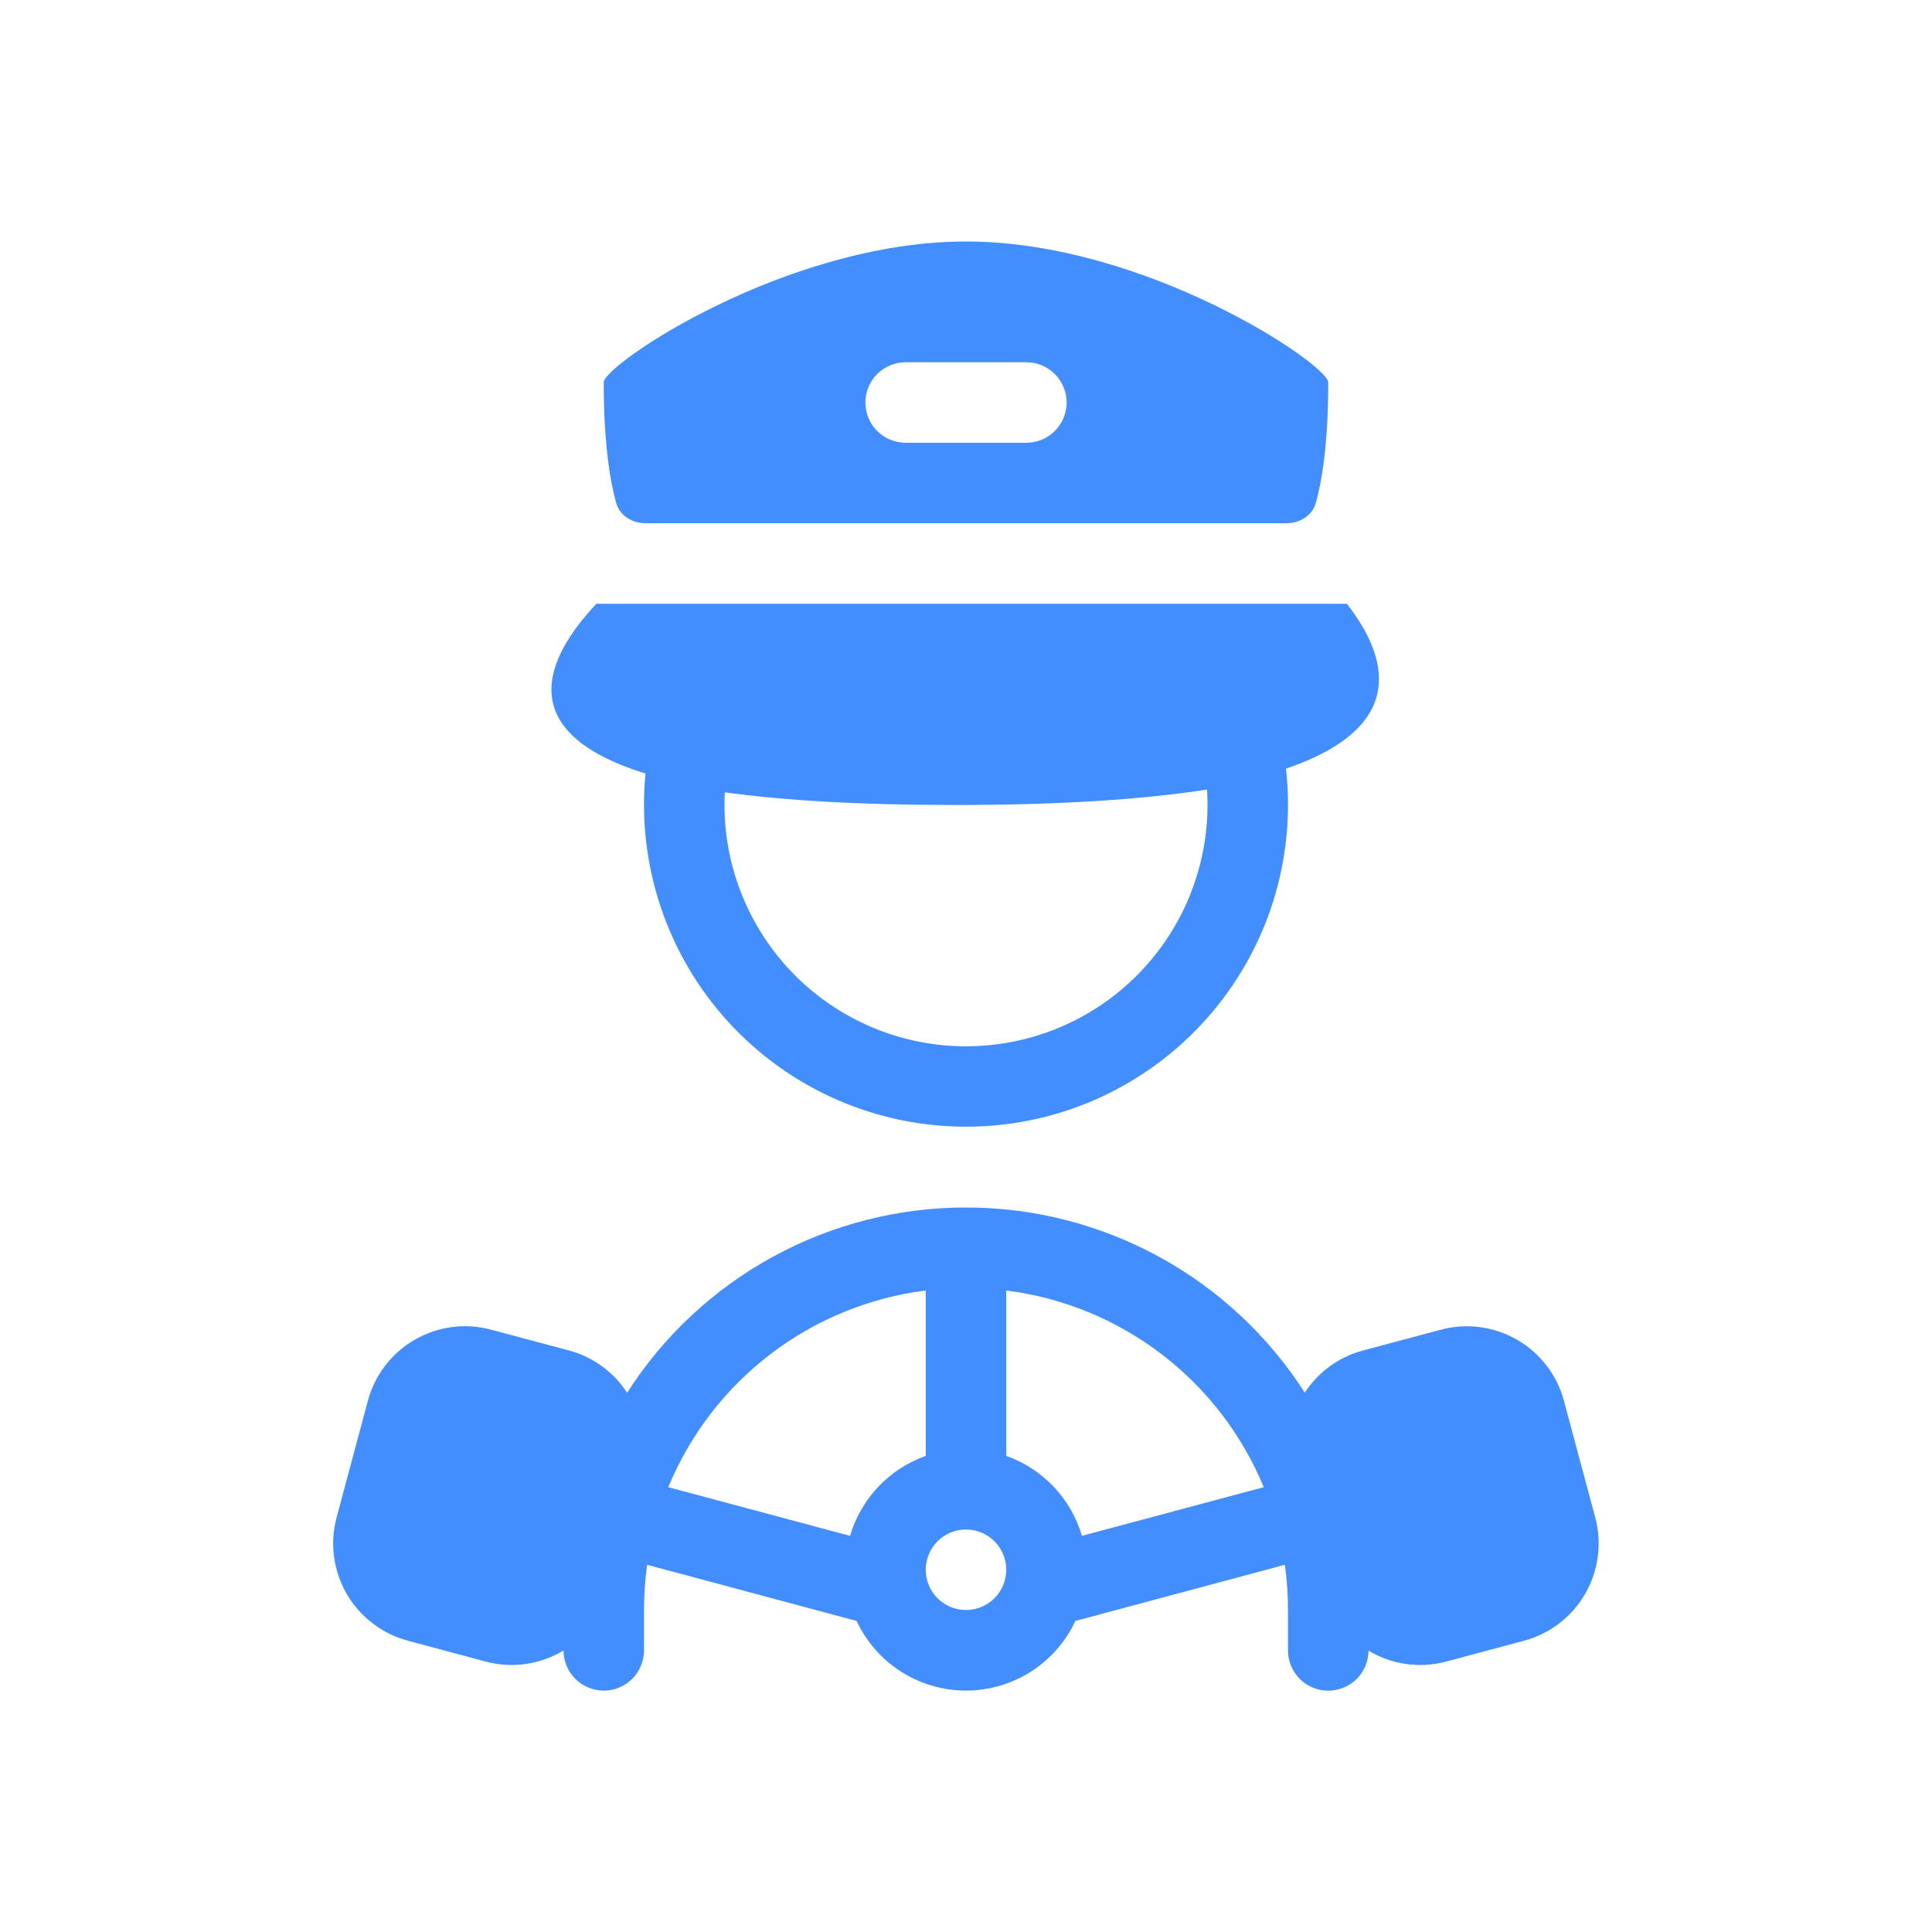 <svg width="42" height="42" viewBox="0 0 42 42" fill="none" xmlns="http://www.w3.org/2000/svg">
<path fill-rule="evenodd" clip-rule="evenodd" d="M13.125 8.312C13.125 7.929 17.077 5.25 21 5.25C24.924 5.25 28.875 7.93 28.875 8.312C28.875 9.678 28.73 10.486 28.607 10.926C28.526 11.215 28.256 11.375 27.956 11.375H14.045C13.745 11.375 13.474 11.215 13.393 10.926C13.27 10.486 13.125 9.678 13.125 8.312ZM19.688 7.875C19.456 7.875 19.233 7.967 19.069 8.131C18.905 8.295 18.813 8.518 18.813 8.75C18.813 8.982 18.905 9.205 19.069 9.369C19.233 9.533 19.456 9.625 19.688 9.625H22.313C22.545 9.625 22.767 9.533 22.931 9.369C23.095 9.205 23.188 8.982 23.188 8.75C23.188 8.518 23.095 8.295 22.931 8.131C22.767 7.967 22.545 7.875 22.313 7.875H19.688ZM14.033 16.816C11.12 15.915 11.855 14.305 12.966 13.125H29.278C30.167 14.261 30.643 15.793 27.956 16.71C28.066 17.685 27.97 18.672 27.674 19.607C27.378 20.542 26.888 21.404 26.237 22.138C25.587 22.872 24.789 23.461 23.896 23.867C23.003 24.273 22.034 24.486 21.053 24.493C20.072 24.501 19.101 24.302 18.202 23.91C17.302 23.518 16.496 22.941 15.834 22.217C15.172 21.493 14.67 20.638 14.36 19.707C14.049 18.777 13.938 17.791 14.033 16.815V16.816ZM20.762 17.5C23.074 17.5 24.866 17.378 26.24 17.164C26.285 17.877 26.184 18.593 25.943 19.265C25.702 19.939 25.326 20.555 24.838 21.078C24.351 21.6 23.761 22.018 23.106 22.305C22.452 22.591 21.745 22.741 21.03 22.746C20.316 22.75 19.607 22.608 18.949 22.329C18.291 22.049 17.697 21.639 17.203 21.122C16.71 20.605 16.327 19.992 16.078 19.322C15.829 18.652 15.72 17.938 15.757 17.224C17.037 17.401 18.678 17.5 20.762 17.5ZM28.365 30.275C27.573 29.04 26.484 28.024 25.197 27.321C23.91 26.618 22.467 26.249 21 26.25C19.533 26.249 18.089 26.617 16.801 27.321C15.514 28.025 14.424 29.041 13.633 30.277C13.339 29.824 12.888 29.497 12.367 29.358L10.676 28.906C10.116 28.755 9.519 28.834 9.016 29.124C8.514 29.414 8.147 29.892 7.997 30.452L7.318 32.987C7.243 33.265 7.224 33.554 7.262 33.839C7.299 34.124 7.393 34.399 7.536 34.648C7.68 34.896 7.871 35.114 8.099 35.289C8.327 35.464 8.587 35.592 8.865 35.667L10.554 36.12C10.838 36.197 11.135 36.215 11.427 36.174C11.718 36.132 11.998 36.033 12.25 35.88C12.251 36.112 12.344 36.335 12.508 36.498C12.673 36.662 12.896 36.753 13.128 36.753C13.36 36.752 13.582 36.659 13.746 36.495C13.909 36.33 14.001 36.107 14 35.875V35C14 34.667 14.024 34.339 14.068 34.017L18.622 35.238C18.833 35.69 19.169 36.073 19.59 36.341C20.012 36.609 20.501 36.752 21 36.752C21.499 36.752 21.988 36.609 22.41 36.341C22.831 36.073 23.167 35.69 23.378 35.238L27.932 34.017C27.977 34.339 28 34.667 28 35V35.875C27.999 36.107 28.09 36.33 28.253 36.495C28.417 36.66 28.639 36.753 28.871 36.754C29.103 36.755 29.326 36.664 29.491 36.501C29.656 36.338 29.749 36.116 29.75 35.884C30.24 36.178 30.846 36.28 31.442 36.12L33.132 35.668C33.41 35.593 33.67 35.465 33.898 35.29C34.126 35.115 34.317 34.897 34.46 34.648C34.604 34.4 34.697 34.125 34.735 33.84C34.772 33.555 34.753 33.266 34.679 32.988L33.999 30.453C33.849 29.892 33.482 29.415 32.98 29.125C32.477 28.835 31.88 28.756 31.32 28.907L29.629 29.359C29.109 29.497 28.659 29.824 28.365 30.275ZM14.528 32.329C15 31.186 15.767 30.188 16.75 29.437C17.733 28.686 18.898 28.209 20.125 28.054V31.65C19.733 31.789 19.379 32.019 19.093 32.321C18.808 32.623 18.597 32.989 18.48 33.388L14.528 32.33V32.329ZM27.473 32.329C27 31.186 26.233 30.188 25.25 29.437C24.267 28.686 23.102 28.209 21.875 28.054V31.65C22.666 31.93 23.284 32.577 23.52 33.388L27.473 32.33V32.329ZM21 35C21.232 35 21.455 34.908 21.619 34.744C21.783 34.58 21.875 34.357 21.875 34.125C21.875 33.893 21.783 33.67 21.619 33.506C21.455 33.342 21.232 33.25 21 33.25C20.768 33.25 20.546 33.342 20.381 33.506C20.217 33.67 20.125 33.893 20.125 34.125C20.125 34.357 20.217 34.58 20.381 34.744C20.546 34.908 20.768 35 21 35Z" fill="#438EFF"/>
</svg>

